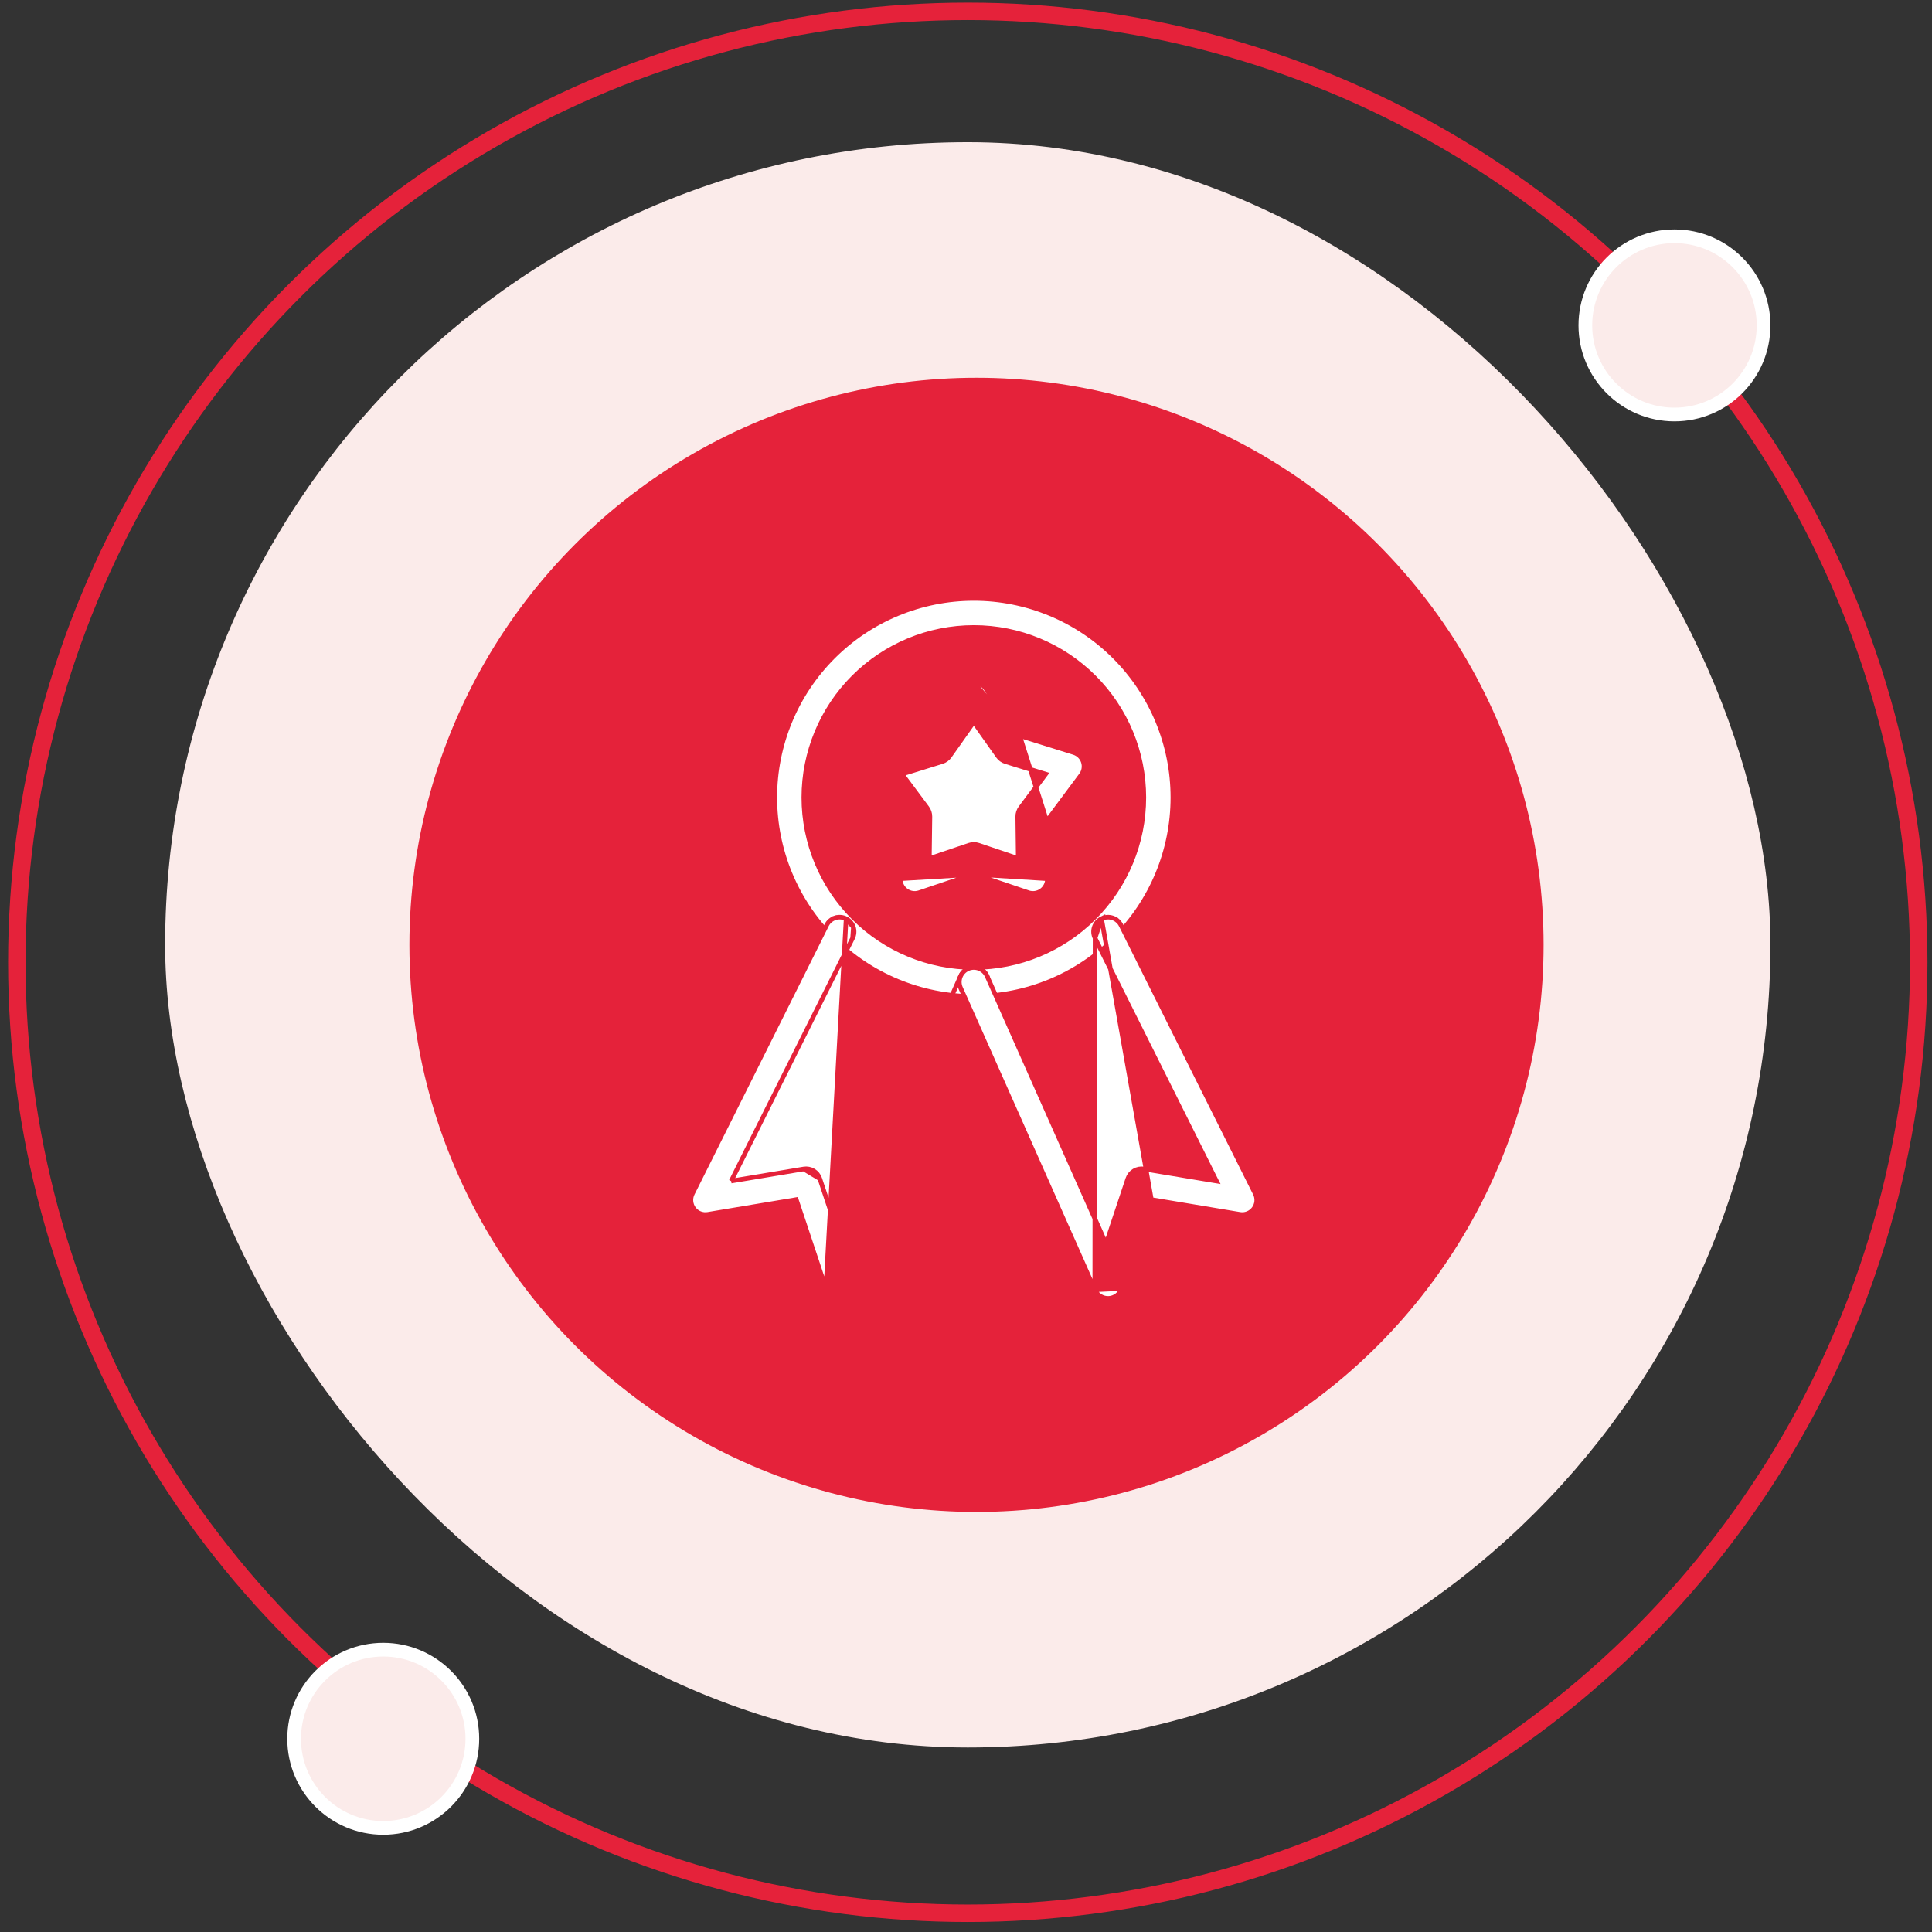 <svg width="139" height="139" viewBox="0 0 139 139" fill="none" xmlns="http://www.w3.org/2000/svg">
<rect x="0" y="0" width="139" height="139" fill="#333333" stroke="none"/>
<rect x="11.881" y="10.23" width="115.495" height="115.495" rx="57.748" fill="#FBEBEA"/>
<circle cx="70.255" cy="67.978" r="40.8" fill="#E5223A"/>
<path d="M73.305 52.91L73.273 52.865L70.913 49.532C70.913 49.532 70.913 49.532 70.913 49.532C70.816 49.396 70.689 49.285 70.541 49.208C70.393 49.132 70.228 49.092 70.062 49.092L73.305 52.91ZM73.305 52.91L73.358 52.927M73.305 52.91L73.358 52.927M73.358 52.927L77.259 54.143C77.259 54.143 77.259 54.143 77.259 54.143C77.418 54.193 77.562 54.28 77.681 54.397C77.799 54.514 77.888 54.658 77.94 54.817C77.991 54.975 78.004 55.144 77.977 55.308C77.95 55.472 77.884 55.628 77.784 55.762L75.344 59.037L75.311 59.081M73.358 52.927L75.311 59.081M75.311 59.081L75.311 59.137M75.311 59.081L75.311 59.137M75.311 59.137L75.36 63.221L75.36 63.221M75.311 59.137L75.36 63.221M75.36 63.221C75.362 63.388 75.324 63.552 75.249 63.701C75.174 63.85 75.065 63.979 74.93 64.077C74.796 64.175 74.639 64.24 74.475 64.265C74.31 64.29 74.141 64.275 73.983 64.222L70.114 62.911L70.062 62.894M75.36 63.221L70.062 62.894M70.062 62.894L70.009 62.911M70.062 62.894L70.009 62.911M70.009 62.911L66.14 64.222C65.982 64.275 65.814 64.29 65.649 64.265C65.484 64.24 65.328 64.175 65.193 64.077C65.058 63.979 64.949 63.85 64.874 63.701C64.8 63.552 64.762 63.388 64.764 63.221L64.764 63.221M70.009 62.911L64.764 63.221M64.764 63.221L64.812 59.137L64.813 59.081M64.764 63.221L64.813 59.081M64.813 59.081L64.78 59.037M64.813 59.081L64.78 59.037M64.78 59.037L62.342 55.762L62.342 55.762M64.78 59.037L62.342 55.762M62.342 55.762C62.242 55.628 62.176 55.473 62.149 55.308M62.342 55.762L62.149 55.308M62.149 55.308C62.122 55.144 62.134 54.976 62.185 54.817M62.149 55.308L62.185 54.817M62.185 54.817C62.237 54.659 62.325 54.515 62.443 54.398M62.185 54.817L62.443 54.398M62.443 54.398C62.562 54.281 62.706 54.193 62.865 54.143M62.443 54.398L62.865 54.143M62.865 54.143C62.865 54.143 62.865 54.143 62.865 54.143L62.865 54.143ZM70.196 52.128L70.062 51.938L69.928 52.128L68.318 54.404L68.318 54.404C68.185 54.591 67.995 54.73 67.776 54.798L67.776 54.798L65.113 55.626L64.892 55.695L65.03 55.88L66.696 58.118L66.696 58.118C66.834 58.302 66.907 58.525 66.905 58.754C66.905 58.754 66.905 58.754 66.905 58.755L66.868 61.542L66.865 61.774L67.085 61.699L69.728 60.806C69.945 60.733 70.179 60.733 70.395 60.806C70.395 60.806 70.395 60.806 70.395 60.806L73.038 61.699L73.258 61.773L73.255 61.542L73.221 58.754L73.221 58.754C73.218 58.525 73.291 58.302 73.428 58.118L73.428 58.118L75.093 55.88L75.231 55.695L75.01 55.626L72.348 54.798L72.348 54.798C72.129 54.73 71.938 54.591 71.806 54.404L71.806 54.404L70.196 52.128Z" fill="white" stroke="#E5223A" stroke-width="0.328"/>
<path d="M70.064 45.143C66.82 45.143 63.708 46.432 61.414 48.726C59.12 51.02 57.831 54.131 57.831 57.375C57.831 60.62 59.12 63.731 61.414 66.025C63.708 68.319 66.82 69.608 70.064 69.608C73.308 69.608 76.419 68.319 78.713 66.025C81.007 63.731 82.296 60.62 82.296 57.375C82.296 54.131 81.007 51.02 78.713 48.726C76.419 46.432 73.308 45.143 70.064 45.143ZM55.746 57.375C55.746 53.578 57.255 49.936 59.94 47.251C62.625 44.566 66.267 43.058 70.064 43.058C73.861 43.058 77.503 44.566 80.188 47.251C82.873 49.936 84.382 53.578 84.382 57.375C84.382 61.173 82.873 64.814 80.188 67.5C77.503 70.185 73.861 71.693 70.064 71.693C66.267 71.693 62.625 70.185 59.94 67.5C57.255 64.814 55.746 61.173 55.746 57.375Z" fill="white" stroke="#E5223A" stroke-width="0.328"/>
<path d="M60.876 66.098L60.876 66.098C60.753 66.036 60.62 65.999 60.483 65.989C60.346 65.979 60.209 65.996 60.078 66.04L60.027 65.884L60.078 66.04C59.948 66.083 59.828 66.151 59.724 66.241C59.62 66.331 59.535 66.44 59.474 66.563L49.819 85.872L49.819 85.872C49.733 86.044 49.696 86.237 49.713 86.429C49.73 86.621 49.799 86.804 49.913 86.959C50.028 87.114 50.183 87.234 50.361 87.306C50.54 87.378 50.735 87.399 50.925 87.367L50.925 87.367L57.15 86.329L57.288 86.306L57.333 86.439L59.42 92.703L60.876 66.098ZM60.876 66.098C61.122 66.222 61.31 66.438 61.397 66.7M60.876 66.098L61.397 66.7M52.604 84.973L52.748 84.685L61.341 67.495L52.604 84.973ZM52.604 84.973L52.922 84.92M52.604 84.973L52.922 84.92M52.922 84.92L57.822 84.104L57.822 84.104M52.922 84.92L57.822 84.104M57.822 84.104C58.067 84.063 58.319 84.111 58.532 84.239C58.745 84.367 58.905 84.567 58.983 84.803L58.983 84.803M57.822 84.104L58.983 84.803M58.983 84.803L60.415 89.092L60.548 89.493M58.983 84.803L60.548 89.493M60.548 89.493L60.72 89.107M60.548 89.493L60.72 89.107M60.72 89.107L69.11 70.227L69.11 70.227M60.72 89.107L69.11 70.227M69.11 70.227C69.222 69.974 69.43 69.777 69.689 69.677M69.11 70.227L69.689 69.677M61.397 66.7C61.484 66.962 61.464 67.248 61.341 67.495L61.397 66.7ZM69.689 69.677C69.947 69.578 70.234 69.585 70.487 69.697M69.689 69.677L70.487 69.697M70.487 69.697C70.739 69.81 70.937 70.018 71.036 70.276M70.487 69.697L71.036 70.276M71.036 70.276C71.136 70.534 71.129 70.821 71.016 71.074M71.036 70.276L71.016 71.074M71.016 71.074C71.016 71.074 71.016 71.074 71.016 71.074M71.016 71.074L71.016 71.074M71.016 71.074L61.362 92.796L71.016 71.074ZM60.956 93.26C61.135 93.15 61.276 92.989 61.362 92.797L60.956 93.26ZM60.956 93.26C60.777 93.37 60.569 93.424 60.359 93.414M60.956 93.26L60.359 93.414M60.359 93.414C60.149 93.404 59.947 93.33 59.779 93.203M60.359 93.414L59.779 93.203M59.779 93.203C59.612 93.076 59.487 92.902 59.42 92.703L59.779 93.203Z" fill="white" stroke="#E5223A" stroke-width="0.328"/>
<path d="M79.25 66.098L79.25 66.098C79.003 66.222 78.816 66.438 78.729 66.7C78.641 66.962 78.662 67.248 78.785 67.495L79.25 66.098ZM79.25 66.098C79.373 66.036 79.506 65.999 79.643 65.989C79.78 65.979 79.917 65.996 80.047 66.04C80.177 66.083 80.298 66.151 80.401 66.241L80.509 66.117L80.401 66.241C80.505 66.331 80.59 66.44 80.651 66.563L90.306 85.872L90.306 85.872C90.392 86.044 90.429 86.237 90.413 86.429C90.396 86.621 90.327 86.804 90.212 86.959C90.098 87.114 89.943 87.234 89.764 87.306C89.586 87.378 89.391 87.399 89.201 87.367L89.201 87.367L82.976 86.329L82.838 86.306M79.25 66.098L82.838 86.306M82.838 86.306L82.793 86.439M82.838 86.306L82.793 86.439M82.793 86.439L80.705 92.703L82.793 86.439ZM87.377 84.685L78.785 67.495L78.764 92.796L69.109 71.074C69.109 71.074 69.109 71.074 69.109 71.074C68.997 70.821 68.99 70.534 69.089 70.276C69.189 70.018 69.386 69.81 69.639 69.697C69.892 69.585 70.179 69.578 70.437 69.677C70.695 69.777 70.903 69.974 71.016 70.227L71.016 70.227L79.405 89.107L79.577 89.493L79.711 89.092L81.142 84.803L81.142 84.803C81.221 84.567 81.381 84.367 81.594 84.239C81.807 84.111 82.059 84.063 82.304 84.104L82.304 84.104L87.204 84.92L87.522 84.973L87.377 84.685ZM79.17 93.26C78.991 93.15 78.85 92.989 78.764 92.797L80.705 92.703C80.639 92.902 80.513 93.076 80.346 93.203C80.179 93.33 79.977 93.404 79.767 93.414C79.557 93.424 79.349 93.37 79.17 93.26Z" fill="white" stroke="#E5223A" stroke-width="0.328"/>
<circle cx="69.628" cy="69.234" r="68.418" stroke="#E5223A" stroke-width="1.255"/>
<circle cx="120.471" cy="23.411" r="6.411" fill="#FBEBEA" stroke="white" stroke-width="0.986"/>
<circle cx="27.573" cy="125.098" r="6.411" fill="#FBEBEA" stroke="white" stroke-width="0.986"/>
</svg>
